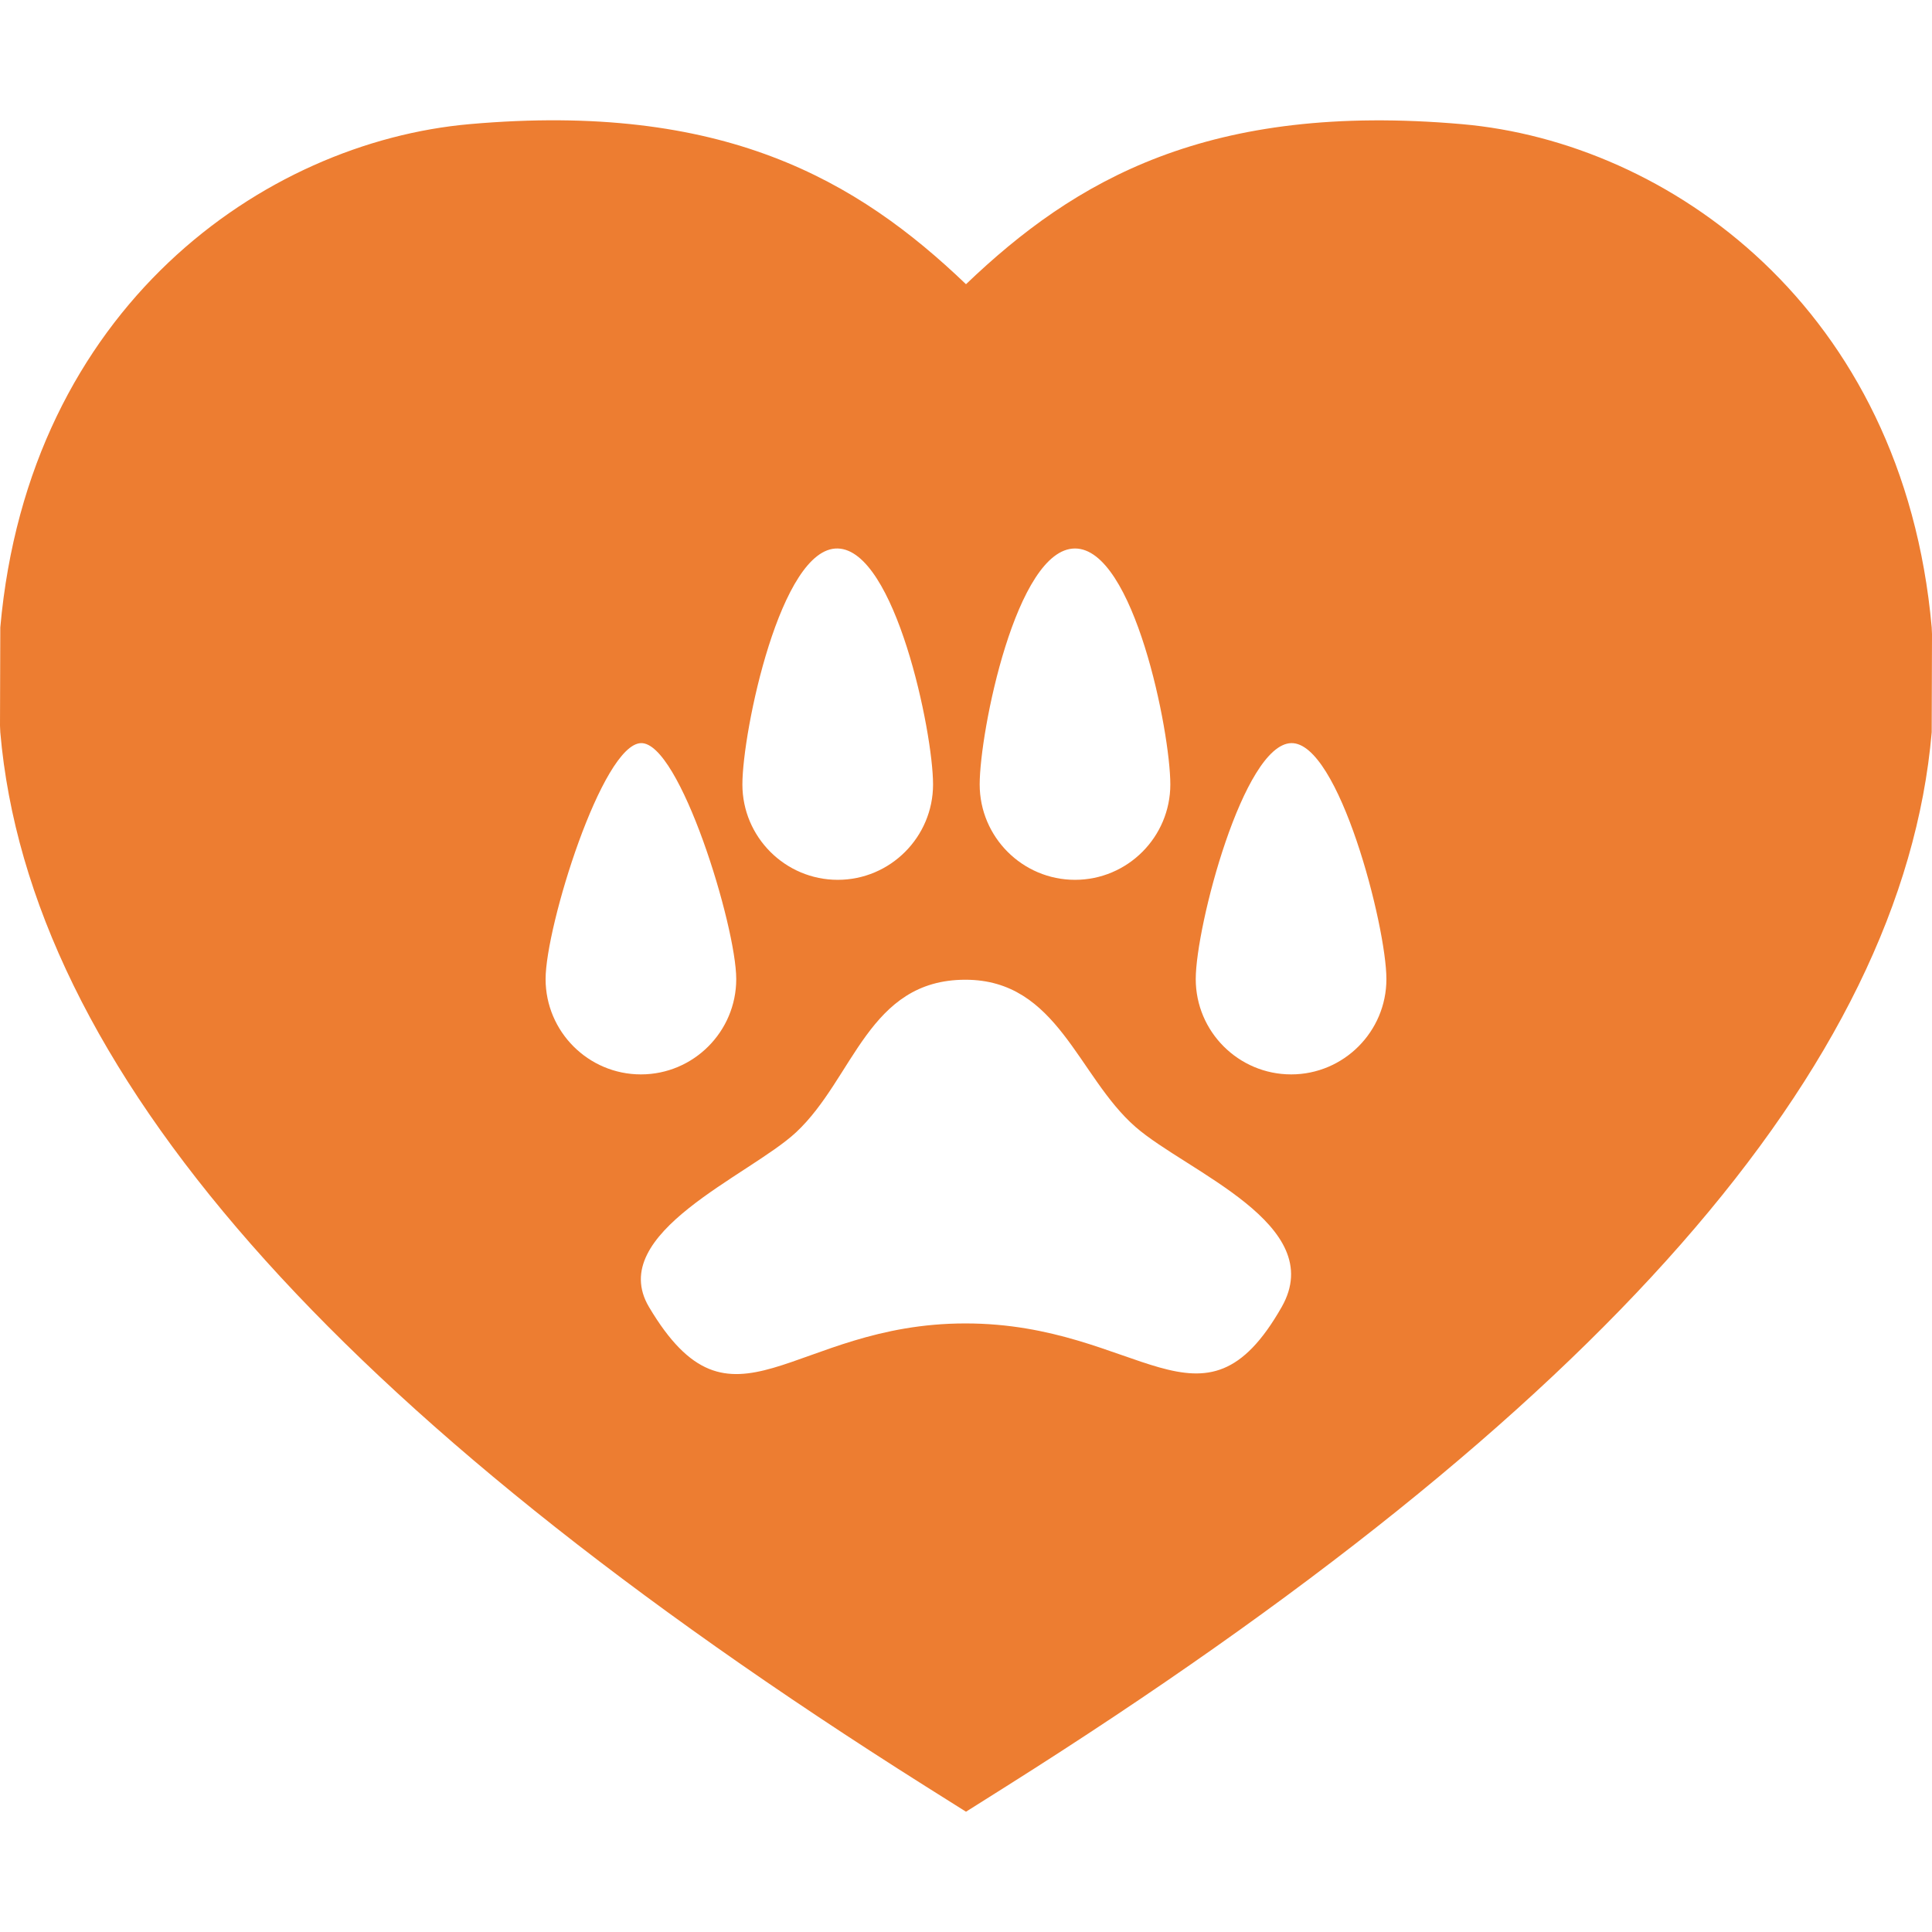 <?xml version="1.0" encoding="iso-8859-1"?>
<!-- Uploaded to: SVG Repo, www.svgrepo.com, Generator: SVG Repo Mixer Tools -->
<svg height="800px" width="800px" version="1.1" id="Capa_1" xmlns="http://www.w3.org/2000/svg" xmlns:xlink="http://www.w3.org/1999/xlink" 
	 viewBox="0 0 135.996 135.996" xml:space="preserve">
<g>
	<path style="fill:#ED7D31;" d="M135.975,44.163c-2.011-22.522-18.549-34.153-33.058-35.423
		c-17.848-1.564-27.242,3.919-34.919,11.266c-7.677-7.351-17.103-12.837-34.919-11.27C18.563,10.007,2.026,21.638,0.021,44.163
		L0,51.085l0.021,0.465c2.04,23.56,23.338,47.821,65.11,74.175l2.867,1.804l2.867-1.807c41.772-26.355,63.07-50.619,65.11-74.175
		l0.021-6.907L135.975,44.163z M75.671,38.609c4.141,0,6.71,12.905,6.71,16.609c0,3.697-3.006,6.714-6.71,6.714
		s-6.71-3.017-6.71-6.714C68.961,51.514,71.534,38.609,75.671,38.609z M58.972,38.609c4.033,0.104,6.707,12.905,6.707,16.609
		c0,3.697-3.006,6.714-6.707,6.714c-3.708,0-6.714-3.017-6.714-6.714C52.258,51.514,54.943,38.501,58.972,38.609z M38.405,68.918
		c0-3.704,3.98-16.516,6.71-16.609c2.731-0.093,6.71,12.902,6.71,16.609c0,3.697-3.006,6.71-6.71,6.71
		C41.411,75.628,38.405,72.615,38.405,68.918z M90.223,91.995c-5.576,9.81-9.971,1.163-22.268,1.163
		c-12.301,0-16.395,8.747-22.275-1.163c-3.063-5.189,7.086-9.241,10.357-12.29c4.08-3.811,5.086-10.74,11.918-10.74
		c6.51,0,7.906,6.814,11.978,10.364C83.552,82.482,93.519,86.193,90.223,91.995z M90.888,75.628c-3.711,0-6.718-3.013-6.718-6.71
		c0-3.704,3.357-16.516,6.718-16.609c3.35-0.089,6.703,12.902,6.703,16.609C97.592,72.615,94.585,75.628,90.888,75.628z"/>
</g>
</svg>